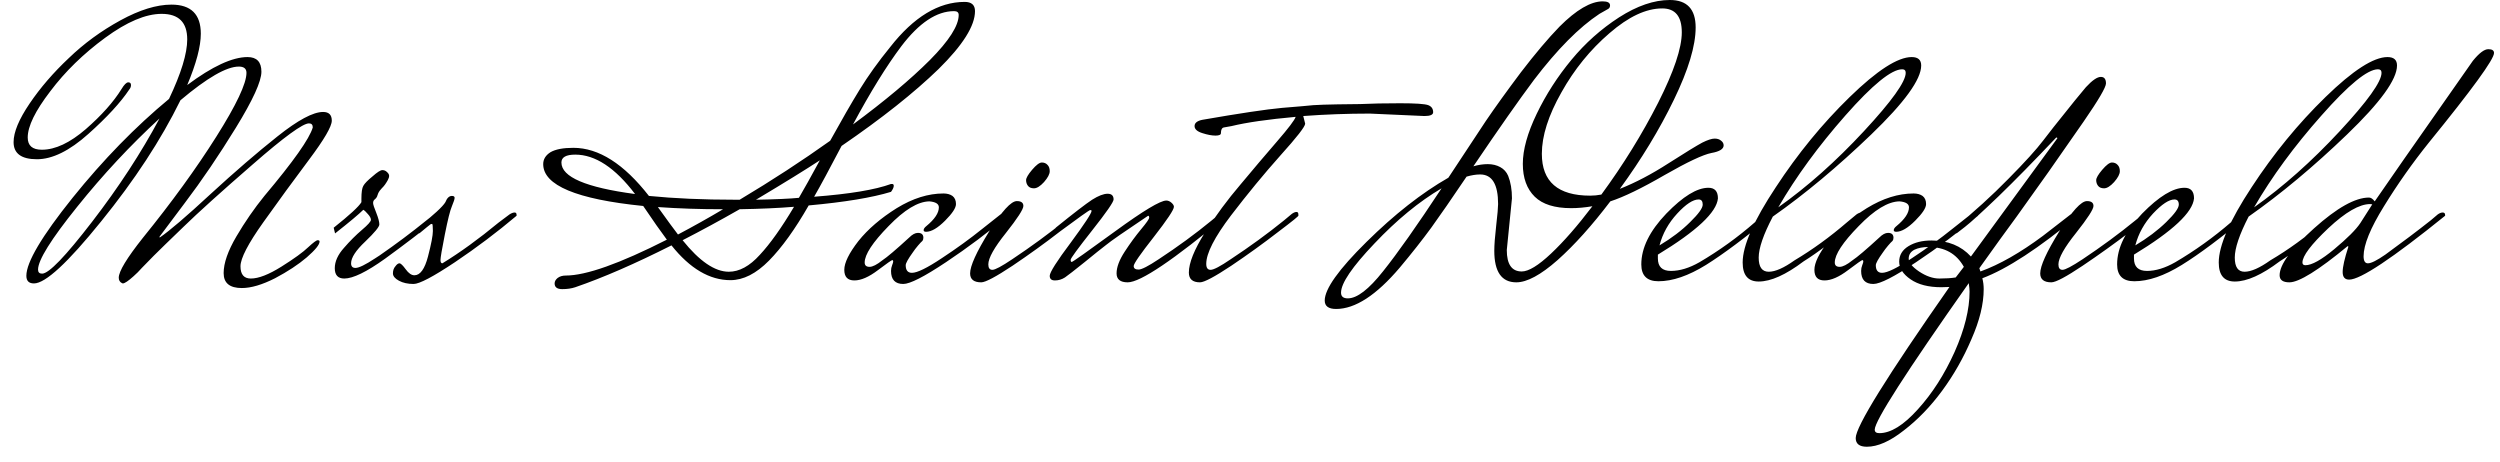 <svg width="92" height="17" viewBox="0 0 92 17" fill="none" xmlns="http://www.w3.org/2000/svg">
<path d="M1.25 10.43C1.063 10.43 0.97 10.337 0.97 10.15C0.97 9.65 1.537 8.693 2.67 7.28C3.803 5.873 4.987 4.66 6.22 3.64C6.667 2.7 6.89 1.97 6.89 1.45C6.89 0.823 6.577 0.51 5.95 0.51C5.363 0.51 4.67 0.803 3.87 1.39C3.07 1.977 2.397 2.633 1.85 3.36C1.297 4.08 1.02 4.647 1.02 5.06C1.02 5.36 1.193 5.51 1.54 5.51C2.033 5.51 2.573 5.257 3.16 4.75C3.74 4.243 4.177 3.753 4.47 3.28C4.57 3.113 4.653 3.03 4.72 3.03C4.787 3.03 4.82 3.063 4.82 3.13C4.82 3.19 4.8 3.243 4.76 3.29C4.44 3.77 3.937 4.317 3.25 4.93C2.557 5.55 1.927 5.86 1.36 5.86C0.787 5.86 0.5 5.65 0.5 5.23C0.5 4.863 0.697 4.39 1.09 3.81C1.483 3.23 1.963 2.673 2.53 2.14C3.09 1.6 3.723 1.137 4.43 0.75C5.137 0.363 5.763 0.17 6.31 0.17C7.03 0.17 7.39 0.527 7.39 1.24C7.39 1.707 7.223 2.337 6.89 3.13C7.81 2.443 8.55 2.1 9.11 2.1C9.45 2.1 9.62 2.28 9.62 2.64C9.62 2.993 9.307 3.68 8.68 4.7C8.053 5.72 7.427 6.643 6.8 7.47L5.87 8.71C5.87 8.73 5.873 8.74 5.88 8.74C6.233 8.5 6.857 7.967 7.75 7.14C8.643 6.32 9.463 5.613 10.21 5.02C10.963 4.42 11.523 4.12 11.89 4.12C12.103 4.12 12.21 4.227 12.21 4.44C12.21 4.653 11.93 5.133 11.37 5.88C10.81 6.627 10.25 7.393 9.69 8.18C9.13 8.967 8.85 9.507 8.85 9.8C8.85 10.1 8.977 10.25 9.23 10.25C9.517 10.25 9.893 10.103 10.36 9.81C10.827 9.517 11.153 9.28 11.34 9.1C11.527 8.927 11.643 8.84 11.69 8.84C11.737 8.84 11.76 8.857 11.76 8.89C11.76 9.003 11.603 9.197 11.29 9.47C10.977 9.737 10.587 9.993 10.12 10.24C9.647 10.48 9.24 10.6 8.9 10.6C8.453 10.6 8.23 10.417 8.23 10.05C8.23 9.683 8.387 9.233 8.7 8.7C9.013 8.167 9.357 7.67 9.73 7.21C10.797 5.943 11.39 5.103 11.51 4.69C11.51 4.59 11.463 4.54 11.37 4.54C11.143 4.54 10.453 5.043 9.3 6.05C8.14 7.057 7.29 7.823 6.75 8.35C6.21 8.87 5.847 9.223 5.66 9.41C5.473 9.597 5.327 9.747 5.22 9.86C5.12 9.973 5.017 10.077 4.91 10.17C4.717 10.343 4.587 10.43 4.52 10.43C4.513 10.43 4.503 10.427 4.49 10.42C4.41 10.38 4.37 10.313 4.37 10.22C4.37 9.987 4.667 9.497 5.26 8.75C6.32 7.443 7.22 6.203 7.96 5.03C8.7 3.857 9.07 3.073 9.07 2.68C9.07 2.527 8.977 2.45 8.79 2.45C8.337 2.45 7.62 2.863 6.64 3.69C5.927 5.143 4.953 6.63 3.72 8.15C2.493 9.67 1.67 10.43 1.25 10.43ZM1.55 10.07C1.797 10.07 2.41 9.433 3.39 8.16C4.37 6.887 5.197 5.62 5.87 4.36C4.803 5.34 3.793 6.423 2.84 7.61C1.88 8.803 1.4 9.573 1.4 9.92C1.4 10.02 1.45 10.07 1.55 10.07ZM15.68 8.12L15.97 7.89C16.037 7.843 16.1 7.82 16.16 7.82C16.213 7.82 16.24 7.85 16.24 7.91V7.94C15.54 8.5 14.85 9.027 14.17 9.52C13.49 10.007 12.99 10.25 12.67 10.25C12.437 10.25 12.32 10.123 12.32 9.87C12.32 9.623 12.433 9.373 12.66 9.12C12.88 8.867 13.1 8.647 13.32 8.46C13.54 8.273 13.65 8.15 13.65 8.09C13.65 8.03 13.613 7.96 13.54 7.88C13.473 7.8 13.417 7.747 13.37 7.72C13.21 7.88 12.863 8.17 12.33 8.59L12.28 8.38C12.867 7.913 13.207 7.6 13.3 7.44V7.31C13.3 7.077 13.323 6.92 13.37 6.84C13.417 6.753 13.53 6.637 13.71 6.49C13.883 6.337 14.003 6.26 14.07 6.26C14.137 6.26 14.193 6.283 14.24 6.33C14.293 6.377 14.32 6.423 14.32 6.47C14.32 6.517 14.303 6.57 14.27 6.63C14.237 6.69 14.203 6.743 14.17 6.79C14.143 6.83 14.1 6.88 14.04 6.94C13.987 7 13.953 7.043 13.94 7.07C13.927 7.09 13.91 7.13 13.89 7.19C13.877 7.243 13.847 7.29 13.8 7.33C13.753 7.363 13.73 7.41 13.73 7.47C13.73 7.523 13.77 7.647 13.85 7.84C13.923 8.027 13.96 8.167 13.96 8.26C13.96 8.347 13.787 8.557 13.44 8.89C13.093 9.217 12.92 9.483 12.92 9.69C12.92 9.803 12.973 9.86 13.08 9.86C13.207 9.86 13.447 9.743 13.8 9.51L13.97 9.4C14.577 8.98 15.147 8.553 15.68 8.12ZM18.35 8.19L18.75 7.89C18.823 7.843 18.887 7.82 18.94 7.82C18.987 7.82 19.01 7.85 19.01 7.91V7.94C18.29 8.547 17.533 9.117 16.74 9.65C15.94 10.183 15.433 10.45 15.22 10.45C15.007 10.45 14.827 10.41 14.68 10.33C14.533 10.25 14.46 10.16 14.46 10.06C14.46 9.953 14.49 9.867 14.55 9.8C14.603 9.727 14.653 9.69 14.7 9.69C14.747 9.69 14.823 9.763 14.93 9.91C15.037 10.057 15.143 10.13 15.25 10.13C15.463 10.13 15.63 9.9 15.75 9.44C15.87 8.98 15.93 8.667 15.93 8.5C15.93 8.327 15.92 8.24 15.9 8.24C15.873 8.24 15.85 8.247 15.83 8.26L15.43 8.59L15.37 8.38C15.957 7.913 16.297 7.6 16.39 7.44C16.45 7.287 16.53 7.21 16.63 7.21C16.697 7.21 16.73 7.233 16.73 7.28C16.73 7.327 16.697 7.43 16.63 7.59C16.563 7.743 16.477 8.09 16.37 8.63C16.263 9.17 16.21 9.483 16.21 9.57C16.21 9.65 16.233 9.69 16.28 9.69C16.933 9.29 17.623 8.79 18.35 8.19ZM24.54 8.82C24.32 8.527 24.03 8.113 23.67 7.58C21.217 7.333 19.99 6.82 19.99 6.04C19.99 5.86 20.08 5.713 20.26 5.6C20.447 5.493 20.727 5.44 21.1 5.44C22.033 5.44 22.96 6.03 23.88 7.21C24.813 7.303 25.873 7.35 27.06 7.35H27.22C28.413 6.637 29.523 5.913 30.55 5.18C30.97 4.42 31.333 3.79 31.64 3.29C31.947 2.79 32.32 2.27 32.76 1.73C33.627 0.623 34.54 0.07 35.5 0.07C35.753 0.07 35.88 0.183 35.88 0.41C35.88 0.95 35.433 1.66 34.54 2.54C33.64 3.413 32.45 4.357 30.97 5.37C30.523 6.223 30.187 6.847 29.96 7.24C31.267 7.14 32.21 6.983 32.79 6.77H32.83C32.87 6.77 32.89 6.793 32.89 6.84C32.89 6.893 32.857 6.967 32.79 7.06C32.09 7.273 31.08 7.44 29.76 7.56C29.26 8.433 28.773 9.11 28.3 9.59C27.827 10.07 27.353 10.31 26.88 10.31C26.113 10.31 25.39 9.883 24.71 9.03C23.377 9.703 22.197 10.217 21.17 10.57C21.03 10.617 20.87 10.64 20.69 10.64C20.503 10.64 20.41 10.57 20.41 10.43C20.41 10.357 20.447 10.29 20.52 10.23C20.6 10.17 20.7 10.14 20.82 10.14C21.567 10.14 22.807 9.7 24.54 8.82ZM27.22 7.7C26.507 8.107 25.807 8.487 25.12 8.84C25.74 9.613 26.307 10 26.82 10C27.207 10 27.587 9.793 27.96 9.38C28.34 8.973 28.76 8.383 29.22 7.61C28.647 7.657 27.98 7.687 27.22 7.7ZM35.11 0.41C34.47 0.41 33.823 0.84 33.17 1.7C32.623 2.427 32.03 3.387 31.39 4.58C32.563 3.713 33.507 2.923 34.22 2.21C34.927 1.497 35.28 0.943 35.28 0.55C35.28 0.457 35.223 0.41 35.11 0.41ZM20.66 5.98C20.66 6.513 21.563 6.9 23.37 7.14C22.637 6.173 21.903 5.69 21.17 5.69C20.83 5.69 20.66 5.787 20.66 5.98ZM24.95 8.63C25.53 8.323 26.083 8.013 26.61 7.7H26.56C25.747 7.7 24.963 7.673 24.21 7.62C24.563 8.113 24.81 8.45 24.95 8.63ZM30.17 5.9C29.663 6.233 28.88 6.717 27.82 7.35C28.54 7.337 29.067 7.313 29.4 7.28C29.58 6.973 29.837 6.513 30.17 5.9ZM34.08 8.53C34.02 8.53 33.99 8.51 33.99 8.47C33.99 8.423 34.023 8.373 34.09 8.32C34.397 8.067 34.55 7.837 34.55 7.63C34.55 7.503 34.433 7.43 34.2 7.41C33.78 7.417 33.28 7.72 32.7 8.32C32.113 8.92 31.82 9.367 31.82 9.66C31.82 9.767 31.88 9.82 32 9.82C32.113 9.82 32.27 9.74 32.47 9.58C32.643 9.467 32.973 9.187 33.46 8.74C33.573 8.627 33.68 8.57 33.78 8.57C33.913 8.57 33.98 8.63 33.98 8.75C33.98 8.797 33.967 8.837 33.94 8.87C33.907 8.897 33.853 8.953 33.78 9.04C33.707 9.127 33.643 9.21 33.59 9.29C33.417 9.53 33.33 9.687 33.33 9.76C33.33 9.947 33.407 10.04 33.56 10.04C33.753 10.04 34.12 9.86 34.66 9.5C35.207 9.14 35.703 8.78 36.15 8.42L36.82 7.89C36.887 7.843 36.947 7.82 37 7.82C37.06 7.82 37.09 7.85 37.09 7.91V7.94C36.37 8.547 35.61 9.117 34.81 9.65C34.01 10.183 33.487 10.45 33.24 10.45C32.94 10.45 32.79 10.29 32.79 9.97C32.79 9.897 32.803 9.827 32.83 9.76C32.857 9.693 32.87 9.647 32.87 9.62C32.87 9.593 32.86 9.577 32.84 9.57C32.813 9.57 32.637 9.693 32.31 9.94C31.977 10.193 31.687 10.32 31.44 10.32C31.193 10.32 31.07 10.19 31.07 9.93C31.07 9.67 31.243 9.317 31.59 8.87C31.943 8.43 32.413 8.027 33 7.66C33.587 7.3 34.16 7.12 34.72 7.12C34.853 7.12 34.963 7.15 35.05 7.21C35.137 7.277 35.18 7.377 35.18 7.51C35.18 7.65 35.047 7.853 34.78 8.12C34.507 8.393 34.273 8.53 34.08 8.53ZM38.34 5.98C38.427 5.98 38.497 6.01 38.55 6.07C38.603 6.123 38.63 6.2 38.63 6.3C38.63 6.407 38.56 6.54 38.42 6.7C38.28 6.853 38.157 6.93 38.05 6.93C37.95 6.93 37.877 6.9 37.83 6.84C37.783 6.78 37.76 6.71 37.76 6.63C37.76 6.55 37.833 6.423 37.98 6.25C38.133 6.07 38.253 5.98 38.34 5.98ZM39.19 8.12L39.49 7.87C39.57 7.823 39.63 7.8 39.67 7.8C39.71 7.8 39.73 7.83 39.73 7.89V7.93C39.77 7.93 39.52 8.133 38.98 8.54C38.447 8.953 37.873 9.367 37.26 9.78C36.647 10.187 36.263 10.39 36.11 10.39C35.837 10.39 35.7 10.28 35.7 10.06C35.7 9.787 35.933 9.273 36.4 8.52C36.867 7.773 37.207 7.4 37.42 7.4C37.58 7.4 37.66 7.46 37.66 7.58C37.66 7.7 37.447 8.03 37.02 8.57C36.587 9.11 36.37 9.497 36.37 9.73C36.37 9.863 36.42 9.93 36.52 9.93C36.62 9.93 36.863 9.8 37.25 9.54C37.95 9.073 38.597 8.6 39.19 8.12ZM45.15 7.89V7.93C43.183 9.57 41.967 10.39 41.5 10.39C41.227 10.39 41.09 10.28 41.09 10.06C41.09 9.833 41.19 9.567 41.39 9.26C41.59 8.953 41.79 8.68 41.99 8.44C42.19 8.2 42.29 8.057 42.29 8.01C42.29 7.963 42.277 7.94 42.25 7.94C41.383 8.52 40.87 8.877 40.71 9.01C40.543 9.137 40.277 9.35 39.91 9.65C39.537 9.95 39.297 10.137 39.19 10.21C39.077 10.283 38.953 10.32 38.82 10.32C38.693 10.32 38.63 10.263 38.63 10.15C38.63 10.023 38.89 9.613 39.41 8.92C39.917 8.233 40.17 7.847 40.17 7.76C40.17 7.74 40.153 7.73 40.12 7.73C40.087 7.73 39.683 8.017 38.91 8.59L38.85 8.38C39.51 7.847 39.957 7.503 40.19 7.35C40.423 7.203 40.613 7.13 40.76 7.13C40.907 7.13 40.98 7.2 40.98 7.34C40.98 7.433 40.717 7.813 40.19 8.48C39.663 9.147 39.4 9.507 39.4 9.56C39.4 9.613 39.413 9.64 39.44 9.64C39.473 9.64 40.007 9.263 41.04 8.51C42.073 7.757 42.7 7.38 42.92 7.38C42.987 7.38 43.05 7.407 43.11 7.46C43.17 7.513 43.2 7.563 43.2 7.61C43.2 7.717 42.953 8.087 42.46 8.72C41.967 9.347 41.72 9.703 41.72 9.79C41.72 9.877 41.78 9.92 41.9 9.92C42.013 9.92 42.26 9.793 42.64 9.54C43.34 9.08 43.987 8.607 44.58 8.12L44.88 7.87C44.947 7.823 45.01 7.8 45.07 7.8C45.123 7.8 45.15 7.83 45.15 7.89ZM52.42 4.27L50.41 4.18C49.59 4.18 48.773 4.21 47.96 4.27L48.03 4.55C48.03 4.657 47.727 5.047 47.12 5.72C46.513 6.4 45.907 7.137 45.3 7.93C44.693 8.73 44.39 9.323 44.39 9.71C44.39 9.857 44.443 9.93 44.55 9.93C44.663 9.93 44.91 9.8 45.29 9.54C45.997 9.073 46.647 8.6 47.24 8.12L47.54 7.87C47.607 7.823 47.663 7.8 47.71 7.8C47.757 7.8 47.78 7.83 47.78 7.89V7.93C47.82 7.93 47.57 8.133 47.03 8.54C46.497 8.953 45.923 9.367 45.31 9.78C44.697 10.187 44.313 10.39 44.16 10.39C43.887 10.39 43.75 10.27 43.75 10.03C43.75 9.677 43.947 9.187 44.34 8.56C44.74 7.933 45.177 7.343 45.65 6.79C46.117 6.23 46.563 5.703 46.99 5.21C47.417 4.717 47.647 4.413 47.68 4.3C46.653 4.393 45.867 4.507 45.32 4.64L45.04 4.69C44.967 4.703 44.93 4.773 44.93 4.9C44.93 4.96 44.863 4.99 44.73 4.99C44.597 4.99 44.437 4.96 44.25 4.9C44.057 4.84 43.96 4.753 43.96 4.64C43.96 4.527 44.053 4.45 44.24 4.41C45.62 4.17 46.6 4.023 47.18 3.97C47.76 3.923 48.143 3.89 48.33 3.87C48.523 3.857 48.823 3.847 49.23 3.84C49.637 3.833 49.91 3.83 50.05 3.83C50.47 3.81 50.963 3.8 51.53 3.8C52.09 3.8 52.433 3.823 52.56 3.87C52.68 3.917 52.74 4.003 52.74 4.13C52.74 4.223 52.633 4.27 52.42 4.27ZM56 9.99C56.253 9.99 56.613 9.77 57.08 9.33C57.547 8.89 58.053 8.31 58.6 7.59C58.32 7.637 58.06 7.66 57.82 7.66C57.213 7.66 56.767 7.52 56.48 7.24C56.187 6.953 56.04 6.55 56.04 6.03C56.04 5.51 56.21 4.897 56.55 4.19C56.89 3.483 57.317 2.82 57.83 2.2C58.337 1.587 58.92 1.067 59.58 0.64C60.247 0.213 60.87 0 61.45 0C62.083 0 62.4 0.337 62.4 1.01C62.4 1.683 62.133 2.57 61.6 3.67C61.067 4.77 60.403 5.863 59.61 6.95C60.183 6.723 60.78 6.41 61.4 6.01C62.027 5.61 62.44 5.357 62.64 5.25C62.84 5.15 62.993 5.1 63.1 5.1C63.2 5.1 63.28 5.127 63.34 5.18C63.4 5.227 63.43 5.283 63.43 5.35C63.43 5.483 63.28 5.577 62.98 5.63C62.673 5.69 62.1 5.96 61.26 6.44C60.42 6.927 59.753 7.25 59.26 7.41C58.587 8.297 57.94 9.017 57.32 9.57C56.7 10.117 56.193 10.39 55.8 10.39C55.26 10.39 54.99 10.003 54.99 9.23C54.99 9.017 55.013 8.707 55.06 8.3C55.107 7.893 55.13 7.63 55.13 7.51C55.13 6.783 54.91 6.42 54.47 6.42C54.317 6.42 54.15 6.447 53.97 6.5C53.43 7.3 52.997 7.927 52.67 8.38C52.343 8.827 51.957 9.317 51.51 9.85C50.65 10.863 49.87 11.37 49.17 11.37C48.89 11.37 48.75 11.267 48.75 11.06C48.75 10.633 49.263 9.913 50.29 8.9C51.317 7.887 52.32 7.1 53.3 6.54C53.887 5.647 54.347 4.95 54.68 4.45C55.02 3.95 55.45 3.353 55.97 2.66C56.497 1.973 56.97 1.413 57.39 0.98C58.01 0.36 58.54 0.05 58.98 0.05C59.16 0.05 59.25 0.1 59.25 0.2C59.25 0.267 59.22 0.313 59.16 0.34C59.033 0.413 58.933 0.47 58.86 0.51C58.113 1.003 57.31 1.813 56.45 2.94C55.897 3.68 55.153 4.74 54.22 6.12C54.4 6.067 54.577 6.04 54.75 6.04C54.923 6.04 55.077 6.077 55.21 6.15C55.343 6.223 55.44 6.33 55.5 6.47C55.593 6.703 55.64 6.98 55.64 7.3L55.45 9.2C55.45 9.727 55.633 9.99 56 9.99ZM58.52 7.2C58.653 7.2 58.79 7.187 58.93 7.16C59.737 6.06 60.433 4.933 61.02 3.78C61.6 2.633 61.89 1.77 61.89 1.19C61.89 0.603 61.65 0.31 61.17 0.31C60.577 0.31 59.93 0.613 59.23 1.22C58.523 1.827 57.933 2.553 57.46 3.4C56.98 4.247 56.74 5 56.74 5.66C56.74 6.687 57.333 7.2 58.52 7.2ZM49.6 10.98C49.94 10.98 50.373 10.647 50.9 9.98C51.433 9.313 52.15 8.297 53.05 6.93C52.223 7.417 51.4 8.093 50.58 8.96C49.76 9.82 49.35 10.423 49.35 10.77C49.35 10.91 49.433 10.98 49.6 10.98ZM64.58 8.18L64.93 7.89C64.997 7.843 65.057 7.82 65.11 7.82C65.17 7.82 65.2 7.85 65.2 7.91V7.94C64.227 8.747 63.42 9.35 62.78 9.75C62.133 10.15 61.55 10.35 61.03 10.35C60.61 10.35 60.4 10.143 60.4 9.73C60.4 9.123 60.707 8.5 61.32 7.86C61.933 7.227 62.45 6.91 62.87 6.91C63.103 6.91 63.22 7.04 63.22 7.3C63.173 7.813 62.437 8.503 61.01 9.37V9.51C61.01 9.817 61.17 9.97 61.49 9.97C61.817 9.97 62.167 9.863 62.54 9.65C63.267 9.223 63.947 8.733 64.58 8.18ZM62.51 7.34C62.303 7.34 62.04 7.513 61.72 7.86C61.4 8.207 61.183 8.597 61.07 9.03C61.517 8.763 61.893 8.477 62.2 8.17C62.507 7.87 62.66 7.657 62.66 7.53C62.66 7.403 62.61 7.34 62.51 7.34ZM67.97 8.18L68.32 7.89C68.387 7.843 68.447 7.82 68.5 7.82C68.56 7.82 68.59 7.85 68.59 7.91V7.94C67.617 8.747 66.877 9.307 66.37 9.62C65.717 10.113 65.167 10.36 64.72 10.36C64.327 10.36 64.13 10.127 64.13 9.66C64.13 9.04 64.537 8.117 65.35 6.89C66.157 5.657 67.063 4.55 68.07 3.57C69.077 2.59 69.837 2.1 70.35 2.1C70.583 2.1 70.7 2.203 70.7 2.41C70.7 2.923 70.087 3.77 68.86 4.95C67.633 6.13 66.427 7.137 65.24 7.97C64.893 8.63 64.72 9.133 64.72 9.48C64.72 9.827 64.843 10 65.09 10C65.33 10 65.647 9.86 66.04 9.58C66.7 9.187 67.343 8.72 67.97 8.18ZM70 2.55C69.607 2.55 68.91 3.117 67.91 4.25C66.917 5.377 66.093 6.503 65.44 7.63C66.513 6.87 67.563 5.937 68.59 4.83C69.617 3.723 70.13 3.007 70.13 2.68C70.13 2.593 70.087 2.55 70 2.55ZM69.78 8.53C69.72 8.53 69.69 8.51 69.69 8.47C69.69 8.423 69.723 8.373 69.79 8.32C70.097 8.067 70.25 7.837 70.25 7.63C70.25 7.503 70.133 7.43 69.9 7.41C69.48 7.417 68.98 7.72 68.4 8.32C67.813 8.92 67.52 9.367 67.52 9.66C67.52 9.767 67.58 9.82 67.7 9.82C67.813 9.82 67.97 9.74 68.17 9.58C68.343 9.467 68.673 9.187 69.16 8.74C69.273 8.627 69.38 8.57 69.48 8.57C69.613 8.57 69.68 8.63 69.68 8.75C69.68 8.797 69.667 8.837 69.64 8.87C69.607 8.897 69.553 8.953 69.48 9.04C69.407 9.127 69.343 9.21 69.29 9.29C69.117 9.53 69.03 9.687 69.03 9.76C69.03 9.947 69.107 10.04 69.26 10.04C69.453 10.04 69.82 9.86 70.36 9.5C70.907 9.14 71.403 8.78 71.85 8.42L72.52 7.89C72.587 7.843 72.647 7.82 72.7 7.82C72.76 7.82 72.79 7.85 72.79 7.91V7.94C72.07 8.547 71.31 9.117 70.51 9.65C69.71 10.183 69.187 10.45 68.94 10.45C68.64 10.45 68.49 10.29 68.49 9.97C68.49 9.897 68.503 9.827 68.53 9.76C68.557 9.693 68.57 9.647 68.57 9.62C68.57 9.593 68.56 9.577 68.54 9.57C68.513 9.57 68.337 9.693 68.01 9.94C67.677 10.193 67.387 10.32 67.14 10.32C66.893 10.32 66.77 10.19 66.77 9.93C66.77 9.67 66.943 9.317 67.29 8.87C67.643 8.43 68.113 8.027 68.7 7.66C69.287 7.3 69.86 7.12 70.42 7.12C70.553 7.12 70.663 7.15 70.75 7.21C70.837 7.277 70.88 7.377 70.88 7.51C70.88 7.65 70.747 7.853 70.48 8.12C70.207 8.393 69.973 8.53 69.78 8.53ZM70.24 9.52C70.24 9.66 70.367 9.817 70.62 9.99C70.88 10.163 71.13 10.25 71.37 10.25C71.603 10.25 71.803 10.237 71.97 10.21L72.27 9.82C71.997 9.333 71.563 9.09 70.97 9.09C70.763 9.09 70.59 9.123 70.45 9.19C70.31 9.263 70.24 9.373 70.24 9.52ZM72.48 10.73C72.48 10.657 72.47 10.553 72.45 10.42C70.143 13.693 68.99 15.49 68.99 15.81C68.99 15.897 69.047 15.94 69.16 15.94C69.58 15.94 70.053 15.647 70.58 15.06C71.107 14.48 71.557 13.777 71.93 12.95C72.297 12.123 72.48 11.383 72.48 10.73ZM76.47 7.91V7.94C75.03 9.133 73.857 9.9 72.95 10.24C72.983 10.367 73 10.5 73 10.64C73 11.187 72.85 11.8 72.55 12.48C72.257 13.167 71.897 13.8 71.47 14.38C71.043 14.96 70.573 15.447 70.06 15.84C69.553 16.24 69.1 16.44 68.7 16.44C68.427 16.44 68.29 16.333 68.29 16.12C68.29 15.7 69.44 13.847 71.74 10.56C71.6 10.567 71.5 10.57 71.44 10.57C70.967 10.57 70.59 10.473 70.31 10.28C70.03 10.087 69.89 9.87 69.89 9.63C69.89 9.39 70.003 9.2 70.23 9.06C70.457 8.92 70.74 8.85 71.08 8.85C71.687 8.85 72.17 9.047 72.53 9.44L75.71 5.09C75.71 5.07 75.697 5.06 75.67 5.06C74.857 5.92 74.147 6.643 73.54 7.23C72.927 7.817 72.517 8.19 72.31 8.35L72 8.59L71.93 8.38C72.643 7.8 73.303 7.2 73.91 6.58C74.517 5.967 74.943 5.497 75.19 5.17L75.57 4.68C76.217 3.867 76.613 3.377 76.76 3.21C76.993 2.957 77.177 2.83 77.31 2.83C77.437 2.83 77.5 2.91 77.5 3.07C77.5 3.21 77.227 3.677 76.68 4.47C76.127 5.263 75.697 5.88 75.39 6.32C74.43 7.673 73.833 8.503 73.6 8.81L72.84 9.87L72.88 9.99C73.58 9.737 74.347 9.3 75.18 8.68L76.2 7.89C76.273 7.843 76.337 7.82 76.39 7.82C76.443 7.82 76.47 7.85 76.47 7.91ZM77.72 5.98C77.807 5.98 77.877 6.01 77.93 6.07C77.983 6.123 78.01 6.2 78.01 6.3C78.01 6.407 77.94 6.54 77.8 6.7C77.66 6.853 77.537 6.93 77.43 6.93C77.33 6.93 77.257 6.9 77.21 6.84C77.163 6.78 77.14 6.71 77.14 6.63C77.14 6.55 77.213 6.423 77.36 6.25C77.513 6.07 77.633 5.98 77.72 5.98ZM78.57 8.12L78.88 7.87C78.953 7.823 79.01 7.8 79.05 7.8C79.09 7.8 79.11 7.83 79.11 7.89V7.93C79.15 7.93 78.903 8.133 78.37 8.54C77.83 8.953 77.253 9.367 76.64 9.78C76.033 10.187 75.65 10.39 75.49 10.39C75.217 10.39 75.08 10.28 75.08 10.06C75.08 9.787 75.313 9.273 75.78 8.52C76.247 7.773 76.587 7.4 76.8 7.4C76.96 7.4 77.04 7.46 77.04 7.58C77.04 7.7 76.827 8.03 76.4 8.57C75.967 9.11 75.75 9.497 75.75 9.73C75.75 9.863 75.8 9.93 75.9 9.93C76 9.93 76.247 9.8 76.64 9.54C77.34 9.073 77.983 8.6 78.57 8.12ZM82.1 8.18L82.45 7.89C82.51 7.843 82.57 7.82 82.63 7.82C82.683 7.82 82.71 7.85 82.71 7.91V7.94C81.743 8.747 80.937 9.35 80.29 9.75C79.643 10.15 79.06 10.35 78.54 10.35C78.12 10.35 77.91 10.143 77.91 9.73C77.91 9.123 78.217 8.5 78.83 7.86C79.45 7.227 79.97 6.91 80.39 6.91C80.623 6.91 80.74 7.04 80.74 7.3C80.693 7.813 79.957 8.503 78.53 9.37V9.51C78.53 9.817 78.69 9.97 79.01 9.97C79.33 9.97 79.677 9.863 80.05 9.65C80.777 9.223 81.46 8.733 82.1 8.18ZM80.02 7.34C79.82 7.34 79.557 7.513 79.23 7.86C78.91 8.207 78.693 8.597 78.58 9.03C79.027 8.763 79.407 8.477 79.72 8.17C80.027 7.87 80.18 7.657 80.18 7.53C80.18 7.403 80.127 7.34 80.02 7.34ZM85.48 8.18L85.83 7.89C85.897 7.843 85.96 7.82 86.02 7.82C86.073 7.82 86.1 7.85 86.1 7.91V7.94C85.127 8.747 84.39 9.307 83.89 9.62C83.237 10.113 82.687 10.36 82.24 10.36C81.847 10.36 81.65 10.127 81.65 9.66C81.65 9.04 82.053 8.117 82.86 6.89C83.667 5.657 84.573 4.55 85.58 3.57C86.587 2.59 87.347 2.1 87.86 2.1C88.093 2.1 88.21 2.203 88.21 2.41C88.21 2.923 87.597 3.77 86.37 4.95C85.143 6.13 83.937 7.137 82.75 7.97C82.41 8.63 82.24 9.133 82.24 9.48C82.24 9.827 82.36 10 82.6 10C82.84 10 83.157 9.86 83.55 9.58C84.217 9.187 84.86 8.72 85.48 8.18ZM87.51 2.55C87.123 2.55 86.43 3.117 85.43 4.25C84.43 5.377 83.603 6.503 82.95 7.63C84.023 6.87 85.073 5.937 86.1 4.83C87.127 3.723 87.64 3.007 87.64 2.68C87.64 2.593 87.597 2.55 87.51 2.55ZM86.86 8.21L87.3 7.52C87.273 7.513 87.247 7.51 87.22 7.51C86.827 7.51 86.313 7.807 85.68 8.4C85.047 9 84.73 9.42 84.73 9.66C84.73 9.727 84.767 9.76 84.84 9.76C85.073 9.76 85.427 9.563 85.9 9.17C86.38 8.77 86.7 8.45 86.86 8.21ZM89.98 7.91V7.94C88.04 9.507 86.863 10.29 86.45 10.29C86.29 10.29 86.21 10.197 86.21 10.01C86.21 9.823 86.28 9.513 86.42 9.08C86.42 9.067 86.41 9.06 86.39 9.06C85.317 9.947 84.603 10.39 84.25 10.39C84.01 10.39 83.89 10.303 83.89 10.13C83.89 9.737 84.313 9.16 85.16 8.4C86 7.647 86.673 7.27 87.18 7.27C87.247 7.27 87.317 7.317 87.39 7.41C87.603 7.09 88.807 5.367 91 2.24C91.233 1.953 91.423 1.81 91.57 1.81C91.71 1.81 91.78 1.857 91.78 1.95C91.78 2.183 90.98 3.283 89.38 5.25C88.78 5.997 88.23 6.777 87.73 7.59C87.23 8.397 86.98 9.01 86.98 9.43C86.98 9.603 87.033 9.69 87.14 9.69C87.26 9.69 87.473 9.583 87.78 9.37C88.413 8.91 88.97 8.49 89.45 8.11L89.71 7.89C89.777 7.843 89.837 7.82 89.89 7.82C89.95 7.82 89.98 7.85 89.98 7.91Z" fill="black"/>
</svg>
